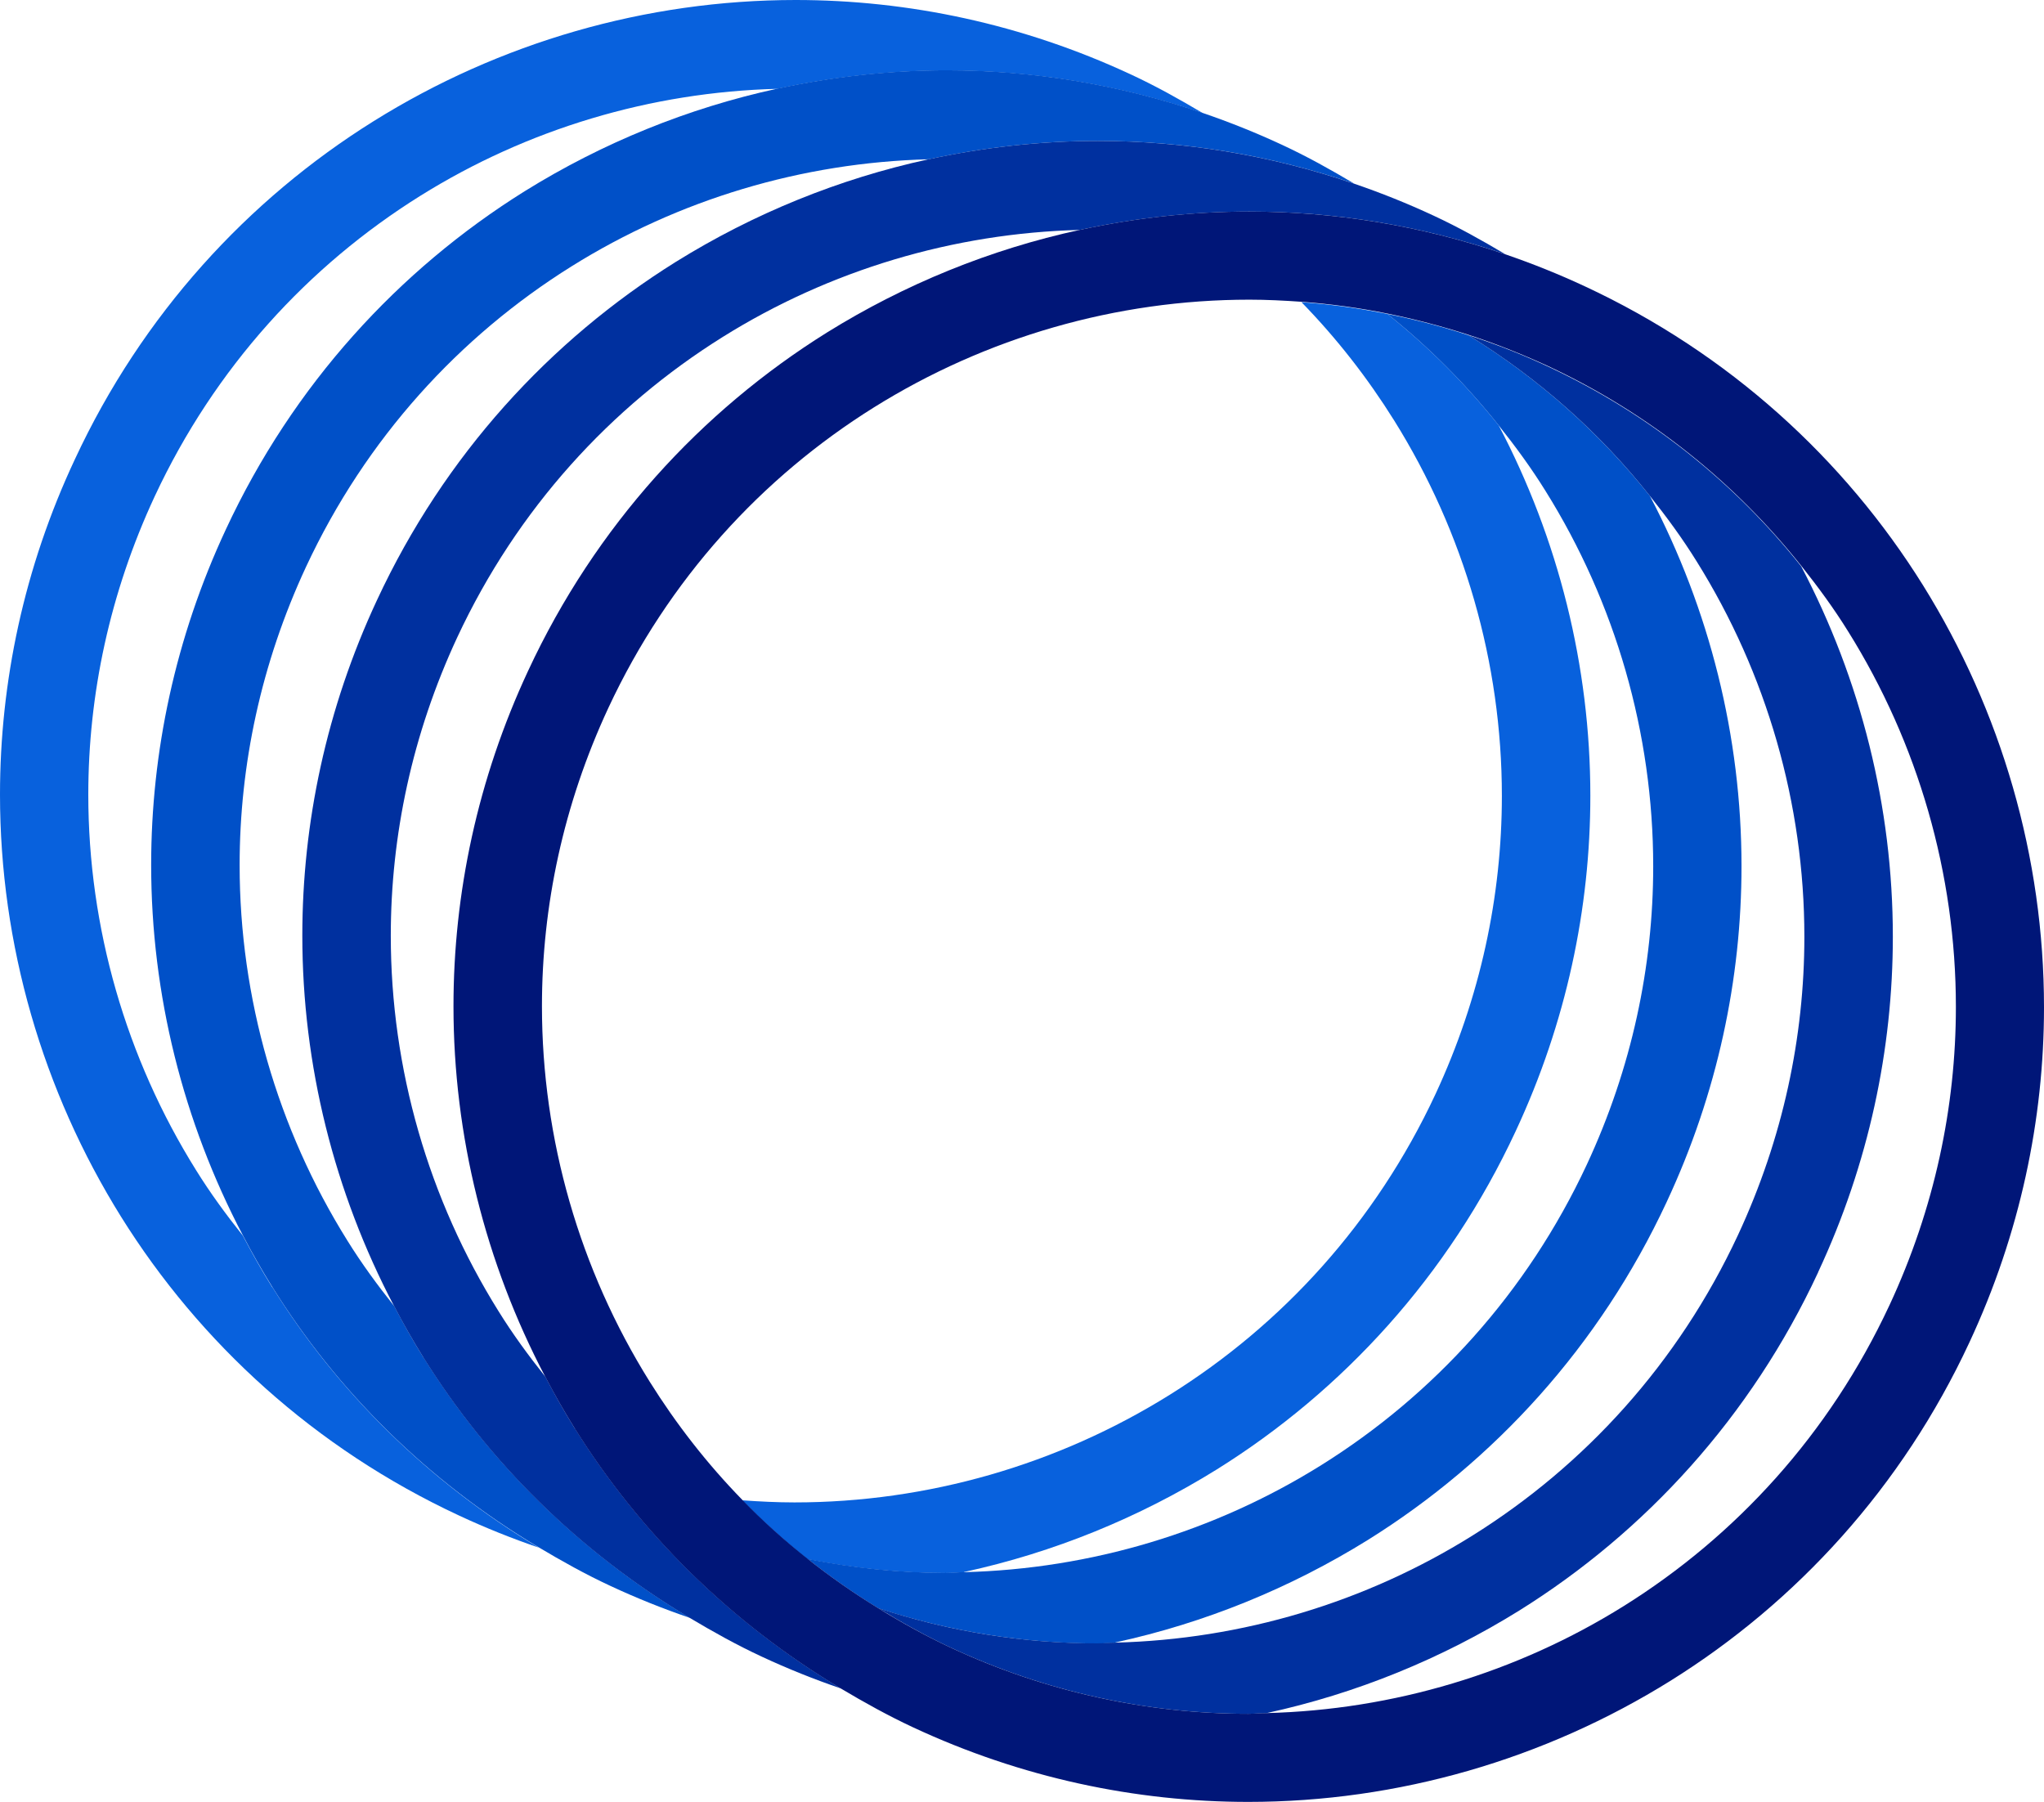<?xml version="1.0" encoding="UTF-8"?>
<svg id="b" data-name="Calque 2" xmlns="http://www.w3.org/2000/svg" viewBox="0 0 115.75 102.04">
  <defs>
    <style>
      .d {
        fill: none;
      }

      .e {
        fill: #0050c8;
      }

      .f {
        fill: #00309f;
      }

      .g {
        fill: #001678;
      }

      .h {
        fill: #0861dd;
      }
    </style>
  </defs>
  <g id="c" data-name="Calque 1">
    <g>
      <path class="d" d="m94.4,68.05h0c-3.81,8.18-9.79,14.69-16.92,19.15-4.4,2.75-9.25,4.71-14.31,5.81,7.17-.19,14.17-2.28,20.22-6.06,6.34-3.96,11.64-9.73,15.04-17.02l2.27,1.06-2.27-1.06c2.55-5.48,3.76-11.22,3.76-16.89,0-7.53-2.14-14.92-6.1-21.26-.8-1.29-1.7-2.52-2.65-3.71,3.38,6.43,5.18,13.63,5.19,20.97,0,6.37-1.36,12.85-4.23,19Z"/>
      <path class="d" d="m66.26,78.96c6.34-3.96,11.64-9.73,15.04-17.02,2.55-5.48,3.76-11.22,3.76-16.89,0-7.53-2.14-14.92-6.1-21.26-1.5-2.4-3.25-4.64-5.25-6.7-.99-.07-1.98-.12-2.96-.12-7.53,0-14.92,2.14-21.26,6.1-6.34,3.96-11.64,9.73-15.04,17.02-2.55,5.48-3.76,11.22-3.76,16.89,0,7.53,2.14,14.92,6.1,21.26,1.5,2.4,3.25,4.64,5.25,6.7.99.07,1.98.12,2.96.12,7.53,0,14.92-2.14,21.26-6.1Z"/>
      <path class="d" d="m8.76,28.12c-2.55,5.48-3.76,11.22-3.76,16.89,0,7.53,2.14,14.92,6.1,21.26.8,1.29,1.7,2.52,2.65,3.71-3.38-6.43-5.18-13.63-5.19-20.97,0-6.37,1.36-12.85,4.23-19,3.81-8.18,9.79-14.69,16.92-19.15,4.4-2.75,9.25-4.71,14.31-5.81-7.17.19-14.17,2.28-20.22,6.06-6.34,3.96-11.64,9.73-15.04,17.02Z"/>
      <path class="d" d="m17.32,32.11c-2.55,5.48-3.76,11.22-3.76,16.89,0,7.53,2.14,14.92,6.1,21.26.8,1.29,1.7,2.52,2.65,3.71-3.38-6.43-5.18-13.63-5.19-20.97,0-6.37,1.36-12.85,4.23-19,3.81-8.18,9.79-14.69,16.92-19.15,4.4-2.75,9.25-4.71,14.31-5.81-7.17.19-14.17,2.28-20.22,6.06-6.34,3.96-11.64,9.73-15.04,17.02Z"/>
      <path class="d" d="m25.89,36.1c-2.55,5.48-3.76,11.22-3.76,16.89,0,7.53,2.14,14.92,6.1,21.26.8,1.29,1.7,2.52,2.65,3.71-3.38-6.43-5.18-13.63-5.19-20.97,0-6.37,1.36-12.85,4.23-19,3.81-8.18,9.79-14.69,16.92-19.15,4.4-2.75,9.25-4.71,14.31-5.81-7.17.19-14.17,2.28-20.22,6.06-6.34,3.96-11.64,9.73-15.04,17.02Z"/>
      <path class="d" d="m85.83,64.06l-2.27-1.06,2.27,1.06c-3.81,8.18-9.79,14.69-16.92,19.15-4.4,2.75-9.25,4.71-14.31,5.81,7.17-.19,14.17-2.29,20.22-6.06,6.34-3.96,11.64-9.73,15.04-17.02l2.27,1.06-2.27-1.06c2.55-5.48,3.76-11.22,3.76-16.89,0-7.53-2.14-14.92-6.1-21.26-.8-1.29-1.7-2.52-2.65-3.71,3.37,6.43,5.18,13.63,5.19,20.97,0,6.37-1.36,12.85-4.23,19Z"/>
      <path class="d" d="m110.75,57.04c0-7.53-2.14-14.92-6.1-21.26-.8-1.29-1.7-2.52-2.65-3.71,3.38,6.43,5.19,13.63,5.19,20.97,0,6.37-1.36,12.85-4.23,19h0c-3.81,8.18-9.79,14.69-16.92,19.15-4.4,2.75-9.25,4.71-14.31,5.81,7.17-.19,14.17-2.29,20.22-6.06,6.34-3.96,11.64-9.73,15.04-17.02l2.27,1.06-2.27-1.06c2.55-5.48,3.76-11.22,3.76-16.89Z"/>
      <path class="h" d="m54.6,89.02c5.06-1.1,9.9-3.07,14.31-5.81,7.13-4.45,13.11-10.96,16.92-19.15l-2.27-1.06,2.27,1.06c2.87-6.15,4.23-12.63,4.23-19,0-7.34-1.81-14.54-5.19-20.97-1.84-2.31-3.94-4.43-6.3-6.31-1.62-.33-3.25-.55-4.87-.67,2,2.05,3.75,4.3,5.25,6.7,3.96,6.34,6.1,13.72,6.1,21.26,0,5.66-1.21,11.41-3.76,16.89-3.4,7.29-8.7,13.06-15.04,17.02-6.34,3.96-13.72,6.1-21.26,6.1-.98,0-1.97-.05-2.96-.12,1.15,1.18,2.39,2.28,3.69,3.33,2.61.52,5.23.79,7.83.79.35,0,.69-.03,1.03-.04Z"/>
      <path class="h" d="m15.42,72.9c-.6-.96-1.15-1.94-1.67-2.93-.95-1.19-1.85-2.42-2.65-3.71-3.96-6.34-6.1-13.72-6.1-21.26,0-5.66,1.21-11.41,3.76-16.89,3.4-7.29,8.7-13.06,15.04-17.02,6.05-3.78,13.05-5.88,20.22-6.06,3.14-.68,6.35-1.04,9.6-1.04,4.84,0,9.73.79,14.5,2.42-1.31-.78-2.65-1.53-4.07-2.19C57.91,1.36,51.43,0,45.06,0c-8.48,0-16.77,2.41-23.9,6.86-7.13,4.45-13.11,10.96-16.92,19.15C1.36,32.15,0,38.63,0,45c0,8.48,2.41,16.77,6.86,23.91,4.45,7.13,10.96,13.11,19.15,16.92,1.48.69,2.98,1.29,4.5,1.81-6.28-3.75-11.4-8.84-15.08-14.74Z"/>
      <path class="e" d="m63.16,93.01c5.06-1.1,9.9-3.07,14.31-5.81,7.13-4.45,13.11-10.96,16.92-19.15h0c2.87-6.15,4.23-12.63,4.23-19,0-7.34-1.81-14.54-5.19-20.97-2.82-3.54-6.26-6.63-10.28-9.1-1.52-.5-3.04-.89-4.58-1.2,2.36,1.88,4.46,4,6.3,6.31.95,1.19,1.85,2.42,2.65,3.71,3.96,6.34,6.1,13.72,6.1,21.26,0,5.66-1.21,11.41-3.76,16.89l2.27,1.06-2.27-1.06c-3.4,7.29-8.7,13.06-15.04,17.02-6.05,3.78-13.05,5.88-20.22,6.06-.35,0-.69.04-1.03.04-2.6,0-5.22-.27-7.83-.79,1.26,1,2.59,1.93,3.99,2.79,4.09,1.34,8.27,1.99,12.41,2,.35,0,.69-.03,1.03-.04Z"/>
      <path class="e" d="m23.99,76.89c-.6-.96-1.15-1.94-1.67-2.93-.95-1.19-1.85-2.42-2.65-3.71-3.96-6.34-6.1-13.72-6.1-21.26,0-5.66,1.21-11.41,3.76-16.89,3.4-7.29,8.7-13.06,15.04-17.02,6.05-3.78,13.05-5.88,20.22-6.06,3.14-.68,6.35-1.04,9.6-1.04,4.84,0,9.73.79,14.5,2.42-1.31-.78-2.65-1.53-4.07-2.19-1.48-.69-2.98-1.29-4.5-1.81-4.77-1.63-9.67-2.42-14.5-2.42-3.25,0-6.46.36-9.6,1.04-5.06,1.1-9.9,3.07-14.31,5.81-7.13,4.45-13.11,10.96-16.92,19.15-2.87,6.15-4.23,12.63-4.23,19,0,7.34,1.81,14.54,5.19,20.97.52,1,1.08,1.98,1.67,2.93,3.68,5.9,8.79,10.99,15.08,14.74,1.31.78,2.65,1.53,4.07,2.19,1.48.69,2.98,1.29,4.5,1.81-6.28-3.75-11.4-8.84-15.08-14.74Z"/>
      <path class="f" d="m102.96,72.04h0c2.87-6.15,4.23-12.63,4.23-19,0-7.34-1.81-14.54-5.19-20.97-3.73-4.69-8.56-8.62-14.37-11.33-1.48-.69-2.97-1.27-4.48-1.76,4.02,2.47,7.47,5.56,10.28,9.1.95,1.19,1.85,2.42,2.65,3.71,3.96,6.34,6.1,13.72,6.1,21.26,0,5.66-1.21,11.41-3.76,16.89l2.27,1.06-2.27-1.06c-3.4,7.29-8.7,13.06-15.04,17.02-6.05,3.78-13.05,5.88-20.22,6.06-.35,0-.69.04-1.03.04-4.14,0-8.32-.65-12.41-2,1.31.8,2.66,1.56,4.09,2.23,5.48,2.55,11.22,3.76,16.88,3.76.35,0,.69-.03,1.04-.04,5.06-1.1,9.9-3.07,14.31-5.81,7.13-4.45,13.11-10.96,16.92-19.15Z"/>
      <path class="f" d="m32.55,80.89c-.6-.96-1.15-1.94-1.67-2.93-.95-1.19-1.85-2.42-2.65-3.71-3.96-6.34-6.1-13.72-6.1-21.26,0-5.66,1.21-11.41,3.76-16.89,3.4-7.29,8.7-13.06,15.04-17.02,6.05-3.78,13.05-5.88,20.22-6.06,3.14-.68,6.35-1.04,9.6-1.04,4.84,0,9.73.79,14.5,2.42-1.31-.78-2.65-1.53-4.07-2.19-1.48-.69-2.98-1.29-4.5-1.81-4.77-1.63-9.67-2.42-14.5-2.42-3.25,0-6.46.36-9.6,1.04-5.06,1.1-9.9,3.07-14.31,5.81-7.13,4.45-13.11,10.96-16.92,19.15-2.87,6.15-4.23,12.63-4.23,19,0,7.34,1.81,14.54,5.19,20.97.52,1,1.08,1.98,1.67,2.93,3.68,5.9,8.79,10.99,15.08,14.74,1.31.78,2.65,1.53,4.07,2.19,1.48.69,2.98,1.29,4.5,1.81-6.28-3.75-11.4-8.84-15.08-14.74Z"/>
      <path class="g" d="m115.75,57.04c0-8.48-2.41-16.77-6.86-23.91-4.45-7.13-10.96-13.11-19.15-16.92-1.48-.69-2.98-1.29-4.5-1.81-4.77-1.63-9.67-2.42-14.5-2.42-3.25,0-6.46.36-9.6,1.04-5.06,1.1-9.9,3.07-14.31,5.81-7.13,4.45-13.11,10.96-16.92,19.15-2.87,6.15-4.23,12.63-4.23,19,0,7.34,1.81,14.54,5.19,20.97.52,1,1.08,1.98,1.67,2.93,3.68,5.9,8.79,10.99,15.08,14.74,1.31.78,2.66,1.53,4.07,2.19,6.15,2.87,12.63,4.23,19,4.23,8.48,0,16.77-2.41,23.91-6.86,7.13-4.45,13.11-10.96,16.92-19.15h0c2.87-6.15,4.23-12.63,4.23-19Zm-8.76,16.89c-3.4,7.29-8.7,13.06-15.04,17.02-6.05,3.78-13.05,5.88-20.22,6.06-.35,0-.69.04-1.04.04-5.66,0-11.41-1.21-16.88-3.76-1.43-.67-2.78-1.42-4.09-2.23-1.4-.86-2.73-1.79-3.99-2.79-1.31-1.04-2.55-2.15-3.69-3.33-2-2.05-3.75-4.3-5.25-6.7-3.96-6.34-6.1-13.72-6.1-21.26,0-5.66,1.21-11.41,3.76-16.89,3.4-7.29,8.7-13.06,15.04-17.02,6.34-3.96,13.72-6.1,21.26-6.1.98,0,1.97.05,2.96.12,1.62.12,3.25.34,4.87.67,1.53.31,3.06.71,4.58,1.2,1.51.49,3,1.08,4.48,1.76,5.81,2.71,10.63,6.64,14.37,11.33.95,1.19,1.85,2.42,2.65,3.71,3.96,6.34,6.1,13.72,6.1,21.26,0,5.66-1.21,11.41-3.76,16.89l2.27,1.06-2.27-1.06Z"/>
    </g>
  </g>
</svg>